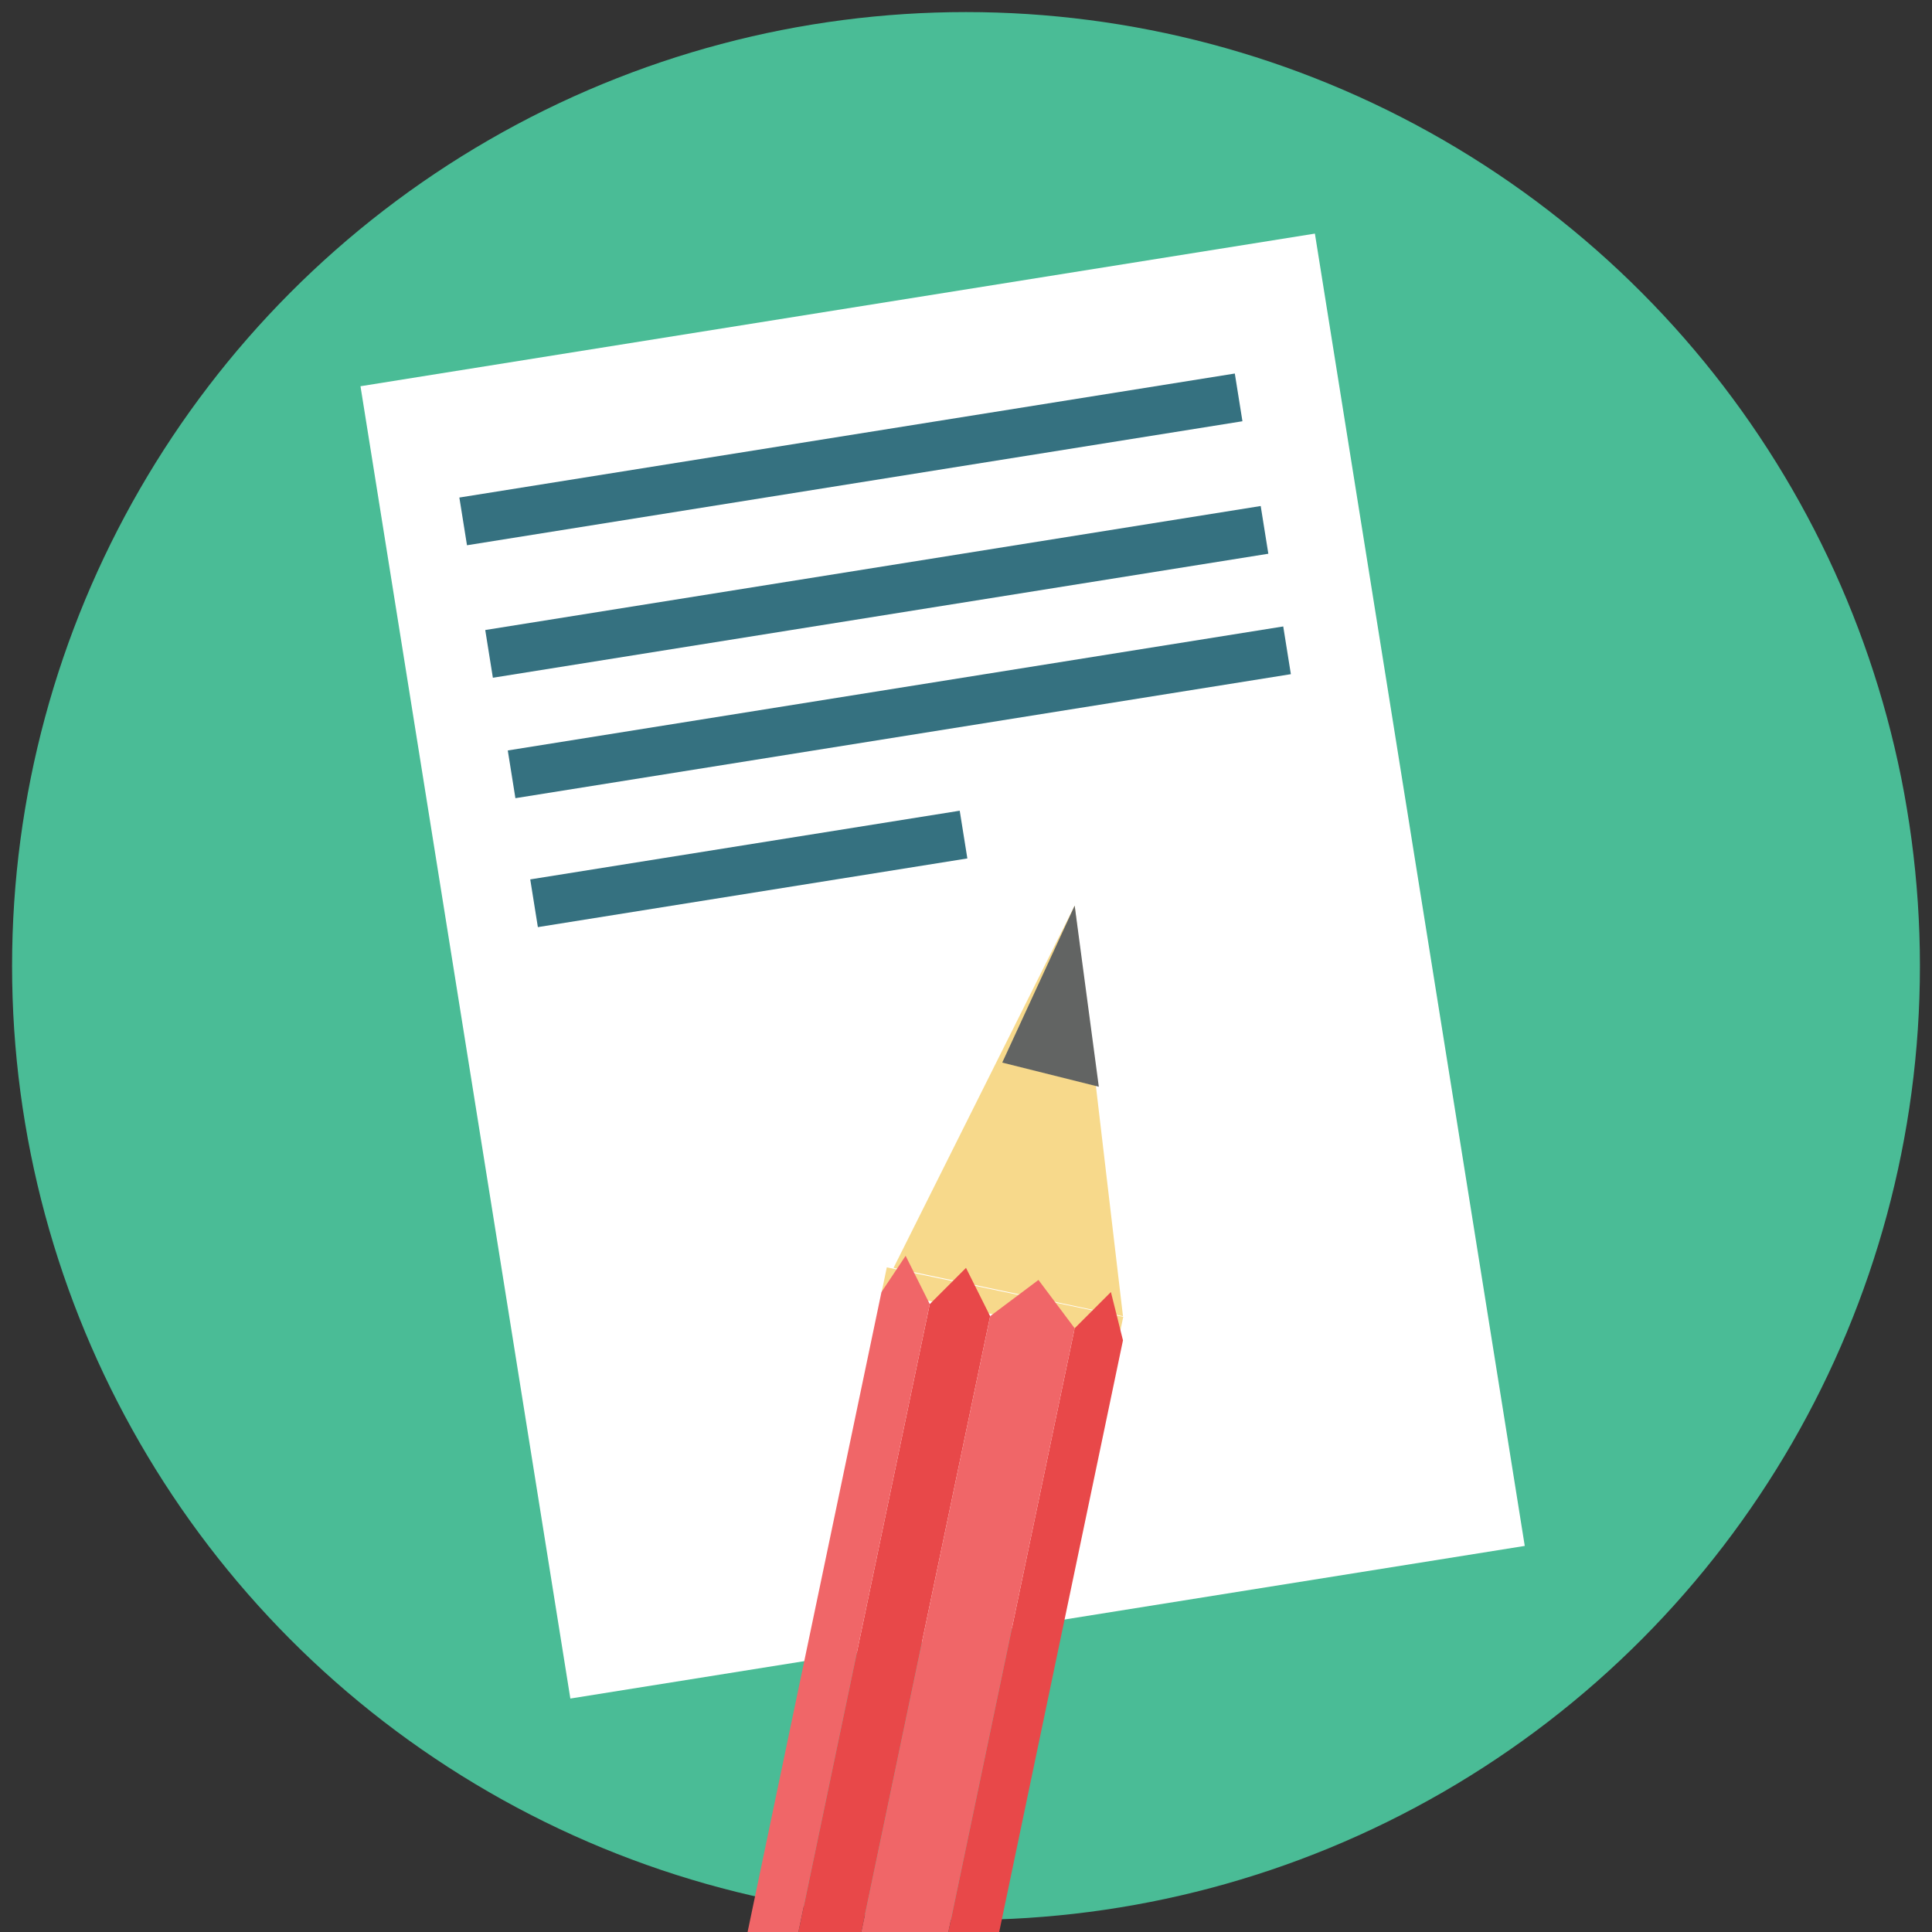 <?xml version="1.0" encoding="utf-8"?>
<!-- Generator: Adobe Illustrator 17.1.0, SVG Export Plug-In . SVG Version: 6.00 Build 0)  -->
<!DOCTYPE svg PUBLIC "-//W3C//DTD SVG 1.1//EN" "http://www.w3.org/Graphics/SVG/1.1/DTD/svg11.dtd">
<svg version="1.1" xmlns="http://www.w3.org/2000/svg" xmlns:xlink="http://www.w3.org/1999/xlink" x="0px" y="0px"
	 viewBox="0 0 16 16" enable-background="new 0 0 16 16" xml:space="preserve">
<rect x="0" y="0" width="16" height="16" fill="#333333" stroke="none"/>
<g id="forum" display="none">
	<polygon fill="#38A70C" points="15,12.1 8,16.1 1.1,12.1 1.1,4 8,0 15,4 	"/>
	<rect x="2.4" y="4.6" fill="#FFFFFF" width="11.4" height="6.6"/>
	<polyline fill="#FFFFFF" points="6.9,13 6.9,11.2 9.4,11.2 	"/>
	<rect x="1" y="1" fill="#38A70C" width="10.9" height="10.9"/>
	<polyline fill="#38A70C" points="2.5,15.9 2.5,11.9 6.6,11.9 	"/>
	<g>
		<rect x="3.6" y="5.8" display="inline" fill="#B0DD9A" width="9" height="0.8"/>
		<rect x="3.6" y="7.5" display="inline" fill="#B0DD9A" width="9" height="0.8"/>
		<rect x="3.6" y="9.2" display="inline" fill="#B0DD9A" width="9" height="0.8"/>
	</g>
	<g display="inline">
		<g>
			<g>
				<circle fill="#49A0AE" cx="8" cy="7.9" r="7.9"/>
			</g>
		</g>
		<g>
			<g>
				<g>
					<path fill="#DFF1ED" d="M14.3,10.9c0,0.7-0.6,1.3-1.3,1.3H3.1c-0.7,0-1.3-0.6-1.3-1.3V5.1c0-0.7,0.6-1.3,1.3-1.3H13
						c0.7,0,1.3,0.6,1.3,1.3V10.9z"/>
				</g>
				<g>
					<path fill="#DFF1ED" d="M11.3,13.9c-0.1,0.1-0.3,0.1-0.4,0l-1.3-1.8c-0.1-0.1-0.1-0.3,0-0.4h2.9c0.1,0.1,0.1,0.3,0,0.4
						L11.3,13.9z"/>
				</g>
			</g>
			<g>
				<g>
					<path fill="#B7CAC4" d="M12.4,6c0,0.3-0.2,0.5-0.5,0.5H4.1C3.9,6.5,3.6,6.3,3.6,6l0,0c0-0.3,0.2-0.5,0.5-0.5h7.8
						C12.2,5.5,12.4,5.7,12.4,6L12.4,6z"/>
				</g>
				<g>
					<path fill="#B7CAC4" d="M12.4,7.9c0,0.3-0.2,0.5-0.5,0.5H4.1c-0.3,0-0.5-0.2-0.5-0.5l0,0c0-0.3,0.2-0.5,0.5-0.5h7.8
						C12.2,7.4,12.4,7.6,12.4,7.9L12.4,7.9z"/>
				</g>
				<g>
					<path fill="#B7CAC4" d="M12.4,9.8c0,0.3-0.2,0.5-0.5,0.5H4.1c-0.3,0-0.5-0.2-0.5-0.5l0,0c0-0.3,0.2-0.5,0.5-0.5h7.8
						C12.2,9.3,12.4,9.5,12.4,9.8L12.4,9.8z"/>
				</g>
			</g>
		</g>
	</g>
</g>
<g id="chat" display="none">
	<g display="inline">
		<g>
			<g>
				<circle fill="#49A0AE" cx="7.9" cy="8" r="8"/>
			</g>
		</g>
		<g>
			<g>
				<g>
					<path fill="#DFF1ED" d="M14.3,11.1c0,0.7-0.6,1.3-1.3,1.3H3.1c-0.7,0-1.3-0.6-1.3-1.3v-6c0-0.7,0.6-1.3,1.3-1.3H13
						c0.7,0,1.3,0.6,1.3,1.3V11.1z"/>
				</g>
				<g>
					<path fill="#DFF1ED" d="M11.3,14.2c-0.1,0.1-0.3,0.1-0.4,0l-1.3-1.8c-0.1-0.1-0.1-0.3,0-0.4h2.9c0.1,0.1,0.1,0.3,0,0.4
						L11.3,14.2z"/>
				</g>
			</g>
			<g>
				<g>
					<circle fill="#B7CAC4" cx="5.4" cy="8.3" r="0.8"/>
				</g>
				<g>
					<circle fill="#B7CAC4" cx="8" cy="8.3" r="0.8"/>
				</g>
				<g>
					<circle fill="#B7CAC4" cx="10.6" cy="8.3" r="0.8"/>
				</g>
			</g>
		</g>
	</g>
</g>
<g id="assignment">
	<g>
		<g>
			<g>
				<circle fill="#4ABC96" cx="8" cy="8" r="7.9"/>
			</g>
		</g>
		<g>
			<g>
				<rect x="3.8" y="2.5" transform="matrix(0.988 -0.158 0.158 0.988 -1.164 1.329)" fill="#FFFFFF" width="8" height="11"/>
				<g>
					
						<rect x="3.8" y="3.6" transform="matrix(0.988 -0.158 0.158 0.988 -0.519 1.164)" fill="#357180" width="6.5" height="0.4"/>
					
						<rect x="4" y="4.7" transform="matrix(0.988 -0.158 0.158 0.988 -0.676 1.206)" fill="#357180" width="6.5" height="0.4"/>
					
						<rect x="4.2" y="5.7" transform="matrix(0.988 -0.158 0.158 0.988 -0.845 1.247)" fill="#357180" width="6.5" height="0.4"/>
					
						<rect x="4.4" y="7" transform="matrix(0.988 -0.158 0.158 0.988 -1.062 1.062)" fill="#357180" width="3.6" height="0.4"/>
				</g>
			</g>
			<g>
				
					<rect x="7.3" y="10.7" transform="matrix(0.979 0.205 -0.205 0.979 2.391 -1.476)" fill="#F7D98B" width="2" height="0.2"/>
				<polygon fill="#F7D98B" points="8.9,7.5 7.4,10.5 9.3,10.9 				"/>
				<polygon fill="#626463" points="8.9,7.5 8.3,8.8 9.1,9 				"/>
				<path fill="#F2BE3E" d="M4,36.6C3.9,37,3.5,37,3.1,36.9l-0.5-0.1c-0.4-0.1-0.7-0.2-0.7-0.6l0.1-0.3c0.1-0.4,2,0,1.9,0.4L4,36.6z
					"/>
				
					<rect x="2.2" y="34.8" transform="matrix(0.979 0.204 -0.204 0.979 7.296 9.334454e-02)" fill="#818282" width="2" height="1.3"/>
				
					<rect x="2.3" y="34.8" transform="matrix(0.979 0.204 -0.204 0.979 7.186 5.816199e-02)" fill="#A4A5A4" width="2" height="0.2"/>
				
					<rect x="2.2" y="35.2" transform="matrix(0.979 0.204 -0.204 0.979 7.281 8.707953e-02)" fill="#A4A5A4" width="2" height="0.2"/>
				
					<rect x="2.1" y="35.7" transform="matrix(0.979 0.204 -0.204 0.979 7.376 0.116)" fill="#A4A5A4" width="2" height="0.2"/>
				<g>
					<polygon fill="#E84849" points="8.9,11 3.9,34.9 4.3,35 9.3,11.1 9.2,10.7 					"/>
					<polygon fill="#E84849" points="7.7,10.8 2.7,34.7 3.2,34.8 8.2,10.9 8,10.5 					"/>
					<polygon fill="#F06668" points="7.3,10.7 2.3,34.6 2.7,34.7 7.7,10.8 7.5,10.4 					"/>
					<polygon fill="#F06668" points="8.2,10.9 3.2,34.8 3.9,34.9 8.9,11 8.6,10.6 					"/>
				</g>
			</g>
		</g>
	</g>
</g>
<g id="wiki" display="none">
	<g display="inline">
		<g>
			<g>
				<g>
					<circle fill="#EFC849" cx="8" cy="8" r="8"/>
				</g>
			</g>
		</g>
		<g>
			<g>
				<g id="Layer_6">
					<g>
						<g>
							<g>
								<g>
									<path fill="#E0E4E3" d="M14.9,4.9c0-0.9-0.7-1.6-1.6-1.6H2.7C1.9,3.3,1.2,4,1.2,4.9v6.6c0,0.9,0.7,1.6,1.6,1.6h10.6
										c0.9,0,1.6-0.7,1.6-1.6L14.9,4.9L14.9,4.9z"/>
								</g>
								<g>
									<g>
										<g>
											<path fill="#D1D3D3" d="M14.9,4.7c-0.1-0.8-0.8-1.4-1.6-1.4H2.7c-0.9,0-1.6,0.7-1.6,1.6v0.3h13.7V4.7z"/>
										</g>
									</g>
									<g>
										<circle fill="#E84849" cx="2.4" cy="4.3" r="0.4"/>
									</g>
									<g>
										<circle fill="#EFC849" cx="3.7" cy="4.3" r="0.4"/>
									</g>
									<g>
										<circle fill="#37B34C" cx="5" cy="4.3" r="0.4"/>
									</g>
								</g>
							</g>
						</g>
					</g>
				</g>
				<g>
					<path fill="#666665" d="M8.3,6.5c0,0.1,0,0.4,0,0.5c0,0.1-0.4,0.2-0.6,0.2H3.1c-0.2,0-0.5-0.1-0.5-0.1C2.5,7.1,2.4,6.7,2.5,6.5
						c0-0.1,0.4-0.2,0.6-0.2h4.7C8,6.3,8.3,6.4,8.3,6.5z"/>
				</g>
				<path fill="#666665" d="M13.6,8.7c0,0.3-0.2,0.5-0.5,0.5H2.9C2.6,9.2,2.4,9,2.4,8.7l0,0c0-0.3,0.2-0.5,0.5-0.5h10.2
					C13.4,8.2,13.6,8.4,13.6,8.7L13.6,8.7z"/>
				<path fill="#666665" d="M13.7,10.6c0,0.3-0.2,0.5-0.5,0.5H2.9c-0.3,0-0.5-0.2-0.5-0.5l0,0c0-0.3,0.2-0.5,0.5-0.5h10.2
					C13.4,10.1,13.7,10.4,13.7,10.6L13.7,10.6z"/>
				<path fill="#FFFFFF" d="M13.7,4.4c0,0.3-0.1,0.5-0.3,0.5H7.3C7.1,4.9,7,4.7,7,4.4l0,0c0-0.3,0.1-0.5,0.3-0.5h6
					C13.5,3.9,13.7,4.1,13.7,4.4L13.7,4.4z"/>
			</g>
			<g>
				<g>
					<g>
						<g>
							<circle fill="#3CB881" cx="12.1" cy="12.1" r="3.7"/>
						</g>
					</g>
				</g>
				<g>
					<g>
						<g>
							<g>
								<polygon fill="#F7D98B" points="14,10.1 10.6,12 10.5,12.2 12.1,13.8 12.3,13.6 								"/>
							</g>
						</g>
						<g>
							<g>
								<polygon fill="#626463" points="14.1,10.1 12.6,10.9 13.3,11.6 								"/>
							</g>
						</g>
						<g>
							<g>
								<g>
									<path fill="#E84849" d="M12.3,13.4l-0.5,0L10,15.2c0.1,0.1,0.3,0.2,0.5,0.3l1.7-1.7L12.3,13.4z"/>
								</g>
							</g>
							<g>
								<g>
									<path fill="#E84849" d="M9.4,14.7l1.8-1.8l0-0.5l-0.5,0L9,14.2C9.1,14.4,9.3,14.5,9.4,14.7z"/>
								</g>
							</g>
							<g>
								<g>
									<path fill="#F06668" d="M10.8,12.4l0.1-0.5l-0.3,0.2l-1.7,1.7C8.8,14,8.9,14.1,9,14.2L10.8,12.4z"/>
								</g>
							</g>
							<g>
								<g>
									<path fill="#F06668" d="M10,15.2l1.8-1.8l0-0.5l-0.5,0l-1.8,1.8C9.6,14.9,9.8,15.1,10,15.2z"/>
								</g>
							</g>
						</g>
					</g>
				</g>
			</g>
		</g>
	</g>
</g>
<g id="glossary" display="none">
	<g display="inline">
		<g>
			<circle fill="#EDC92C" cx="8" cy="8.1" r="8"/>
		</g>
		<g>
			<g>
				<g>
					<path fill="#DADADA" d="M11.8,13.1c0,0.6-0.4,1-1,1h-7c-0.6,0-1-0.4-1-1V3.1c0-0.6,0.5-1,1-1h7c0.6,0,1,0.4,1,1V13.1z"/>
				</g>
				<g>
					<path fill="#F5F5F5" d="M12.1,13.2c0,0.6-0.5,1-1,1h-7c-0.6,0-1-0.4-1-1V3.1c0-0.6,0.5-1,1-1h7c0.6,0,1,0.4,1,1V13.2z"/>
				</g>
				<g>
					<g>
						<g>
							<path fill="#C9C9C8" d="M11.3,6.2c0,0.1-0.1,0.2-0.2,0.2H4.4c-0.1,0-0.2-0.1-0.2-0.2l0,0c0-0.1,0.1-0.2,0.2-0.2h6.7
								C11.2,5.9,11.3,6,11.3,6.2L11.3,6.2z"/>
						</g>
					</g>
					<g>
						<g>
							<path fill="#C9C9C8" d="M11.3,7.3c0,0.1-0.1,0.2-0.2,0.2H4.4c-0.1,0-0.2-0.1-0.2-0.2l0,0C4.2,7.1,4.2,7,4.4,7h6.7
								C11.2,7,11.3,7.1,11.3,7.3L11.3,7.3z"/>
						</g>
					</g>
					<g>
						<g>
							<path fill="#C9C9C8" d="M11.3,8.3c0,0.1-0.1,0.2-0.2,0.2H4.4c-0.1,0-0.2-0.1-0.2-0.2l0,0c0-0.1,0.1-0.2,0.2-0.2h6.7
								C11.2,8.1,11.3,8.2,11.3,8.3L11.3,8.3z"/>
						</g>
					</g>
					<g>
						<g>
							<path fill="#C9C9C8" d="M11.3,9.4c0,0.1-0.1,0.2-0.2,0.2H4.4c-0.1,0-0.2-0.1-0.2-0.2l0,0c0-0.1,0.1-0.2,0.2-0.2h6.7
								C11.2,9.2,11.3,9.3,11.3,9.4L11.3,9.4z"/>
						</g>
					</g>
					<g>
						<g>
							<path fill="#C9C9C8" d="M7.9,10.3H4.4c-0.1,0-0.2,0.1-0.2,0.2c0,0.1,0.1,0.2,0.2,0.2h3.5c0.1,0,0.2-0.1,0.2-0.2
								C8.1,10.4,8,10.3,7.9,10.3z"/>
						</g>
					</g>
				</g>
			</g>
			<g>
				<path fill="#A0E0BD" d="M13.2,12.1c0,0.6-0.5,1.1-1.1,1.1l0,0l0-4.1l0,0c0.6,0,1.1,0.5,1.1,1.1L13.2,12.1z"/>
				<path fill="#46CC8C" d="M13.2,9.2c0,0.6-0.5,1.1-1.1,1.1l0,0l0-4.1l0,0c0.6,0,1.1,0.5,1.1,1.1L13.2,9.2z"/>
				<path fill="#049E54" d="M13.2,5.8c0,0.6-0.5,1.1-1.1,1.1l0,0l0-4.1l0,0c0.6,0,1.1,0.5,1.1,1.1L13.2,5.8z"/>
			</g>
		</g>
	</g>
</g>
<g id="workshop" display="none">
</g>
<g id="feedback" display="none">
	<g display="inline">
		<g>
			<circle fill="#A0BF19" cx="8" cy="8" r="8"/>
		</g>
		<g>
			<path fill="#FCC288" d="M12.7,8c-0.1-0.1-0.2-0.2-0.2-0.3c0.2-0.1,0.4-0.5,0.4-0.6c0-0.9-0.8-1-0.8-1s0,0-2.4,0
				C9.4,6,9.5,5.5,9.6,5.3c0.4-0.8,0.7-1.4,0.7-1.8C10.2,1.8,9,2.1,8.9,2.2C8.9,4,8.5,4.4,8,4.7C7.6,5,7.5,5.4,7,6.6
				C6.5,7.8,5.5,7.4,5.5,7.4s0,0.4,0,4c3,0.6,4.7,0.5,5.5,0.4c0.8-0.1,1-0.6,1-0.9c0-0.3,0.1-0.5,0.2-0.6c0.6-0.5,0.4-0.6,0.2-0.9
				c-0.2-0.3-0.1-0.4,0.2-0.7C12.9,8.5,12.8,8.1,12.7,8z"/>
			<path fill="#5C524A" d="M5.3,7.3H3.8c-0.1,0-0.2,0.1-0.2,0.2v4c0,0.1,0.1,0.2,0.2,0.2h1.5c0.1,0,0.2-0.1,0.2-0.2v-4
				C5.5,7.4,5.4,7.3,5.3,7.3z"/>
		</g>
	</g>
	<polyline fill="none" stroke="#0C8C1B" stroke-linecap="round" stroke-linejoin="round" stroke-miterlimit="10" points="-0.4,8.1 
		3.8,8.1 4.6,5.9 5.9,9.4 7.2,7.3 7.8,8.1 8.6,7.2 9.4,8.1 16.1,8.1 	"/>
</g>
<g id="choice" display="none">
	<g display="inline">
		<circle fill="#A0BF19" cx="8" cy="8" r="8"/>
		<g display="none">
			<g display="inline">
				<g>
					<g>
						<path fill-rule="evenodd" clip-rule="evenodd" fill="#67B8CB" d="M13,3.2c-1,0-4.3,0-4.3,0v1.8c0,0,3.6,0,4.4,0
							c0.8,0,1.4-0.6,1.4-0.9S14,3.2,13,3.2z"/>
					</g>
				</g>
				<g>
					<g>
						<path fill-rule="evenodd" clip-rule="evenodd" fill="#67B8CB" d="M2.6,3.2c-1,0-1.4,0.6-1.4,0.9s0.6,0.9,1.4,0.9
							c0.8,0,4.4,0,4.4,0V3.2C6.9,3.2,3.5,3.2,2.6,3.2z"/>
					</g>
				</g>
				<g>
					<g>
						<path fill-rule="evenodd" clip-rule="evenodd" fill="#BB813C" d="M8.7,2.7v10.9c0,0.6-0.5,0.7-0.9,0.7c-0.4,0-0.9,0-0.9-0.7
							V2.7H8.7z"/>
					</g>
				</g>
				<g>
					<g>
						<path fill-rule="evenodd" clip-rule="evenodd" fill="#A26828" d="M7.8,1.9c0.4,0,0.9,0.5,0.9,0.9c0,0-1.5,0-1.8,0
							C6.9,2.4,7.4,1.9,7.8,1.9z"/>
					</g>
				</g>
			</g>
			<g display="inline">
				<path fill-rule="evenodd" clip-rule="evenodd" fill="#C9E2E8" d="M13,4c0,0.1-0.1,0.1-0.1,0.1H9.3C9.2,4.2,9.1,4.1,9.1,4l0,0
					c0-0.1,0.1-0.1,0.1-0.1h3.6C12.9,3.9,13,3.9,13,4L13,4z"/>
			</g>
			<g display="inline">
				<path fill-rule="evenodd" clip-rule="evenodd" fill="#C9E2E8" d="M6.3,4c0,0.1-0.1,0.1-0.1,0.1H2.6C2.5,4.2,2.5,4.1,2.5,4l0,0
					c0-0.1,0.1-0.1,0.1-0.1h3.6C6.3,3.9,6.3,3.9,6.3,4L6.3,4z"/>
			</g>
		</g>
	</g>
	<g display="inline">
		<g>
			<g>
				<path fill="#67B8CB" d="M8.4,5.9h5.2c0.4,0,0.7-1,0.7-1S14,4,13.6,4H8.4C8,4,8,5.9,8.4,5.9z"/>
				<path fill="#E5E5E5" d="M12.3,4.8H9.4C9.3,4.8,9.1,4.8,9.1,5c0,0.1,0.1,0.2,0.3,0.2h2.8c0.2,0,0.3-0.1,0.3-0.2
					C12.6,4.8,12.4,4.8,12.3,4.8z"/>
				<path fill="#E5E5E5" d="M13.4,4.8h-0.3c-0.2,0-0.3,0.1-0.3,0.2c0,0.1,0.1,0.2,0.3,0.2h0.3c0.2,0,0.3-0.1,0.3-0.2
					C13.7,4.8,13.6,4.8,13.4,4.8z"/>
			</g>
			<g>
				<path fill="#67B8CB" d="M7.8,2H1.6c-0.4,0-0.8,1-0.8,1s0.4,1,0.8,1h6.2C8.2,3.9,8.2,2,7.8,2z"/>
				<path fill="#E5E5E5" d="M3.2,3.2h3.4c0.2,0,0.4-0.1,0.4-0.2c0-0.1-0.2-0.2-0.4-0.2H3.2C3,2.8,2.8,2.8,2.8,3
					C2.8,3.1,3,3.2,3.2,3.2z"/>
				<path fill="#E5E5E5" d="M1.8,3.2h0.4c0.2,0,0.4-0.1,0.4-0.2c0-0.1-0.2-0.2-0.4-0.2H1.8C1.6,2.8,1.4,2.8,1.4,3
					C1.4,3.1,1.6,3.2,1.8,3.2z"/>
			</g>
			<g>
				<path fill="#67B8CB" d="M7.8,6.3h-5c-0.4,0-0.6,1-0.6,1s0.3,1,0.6,1h5C8.2,8.2,8.2,6.3,7.8,6.3z"/>
				<path fill="#E5E5E5" d="M4.1,7.5h2.7c0.2,0,0.3-0.1,0.3-0.2c0-0.1-0.1-0.2-0.3-0.2H4.1C4,7.1,3.8,7.2,3.8,7.3
					C3.8,7.4,4,7.5,4.1,7.5z"/>
				<path fill="#E5E5E5" d="M3,7.5h0.3c0.2,0,0.3-0.1,0.3-0.2c0-0.1-0.1-0.2-0.3-0.2H3c-0.2,0-0.3,0.1-0.3,0.2
					C2.7,7.4,2.9,7.5,3,7.5z"/>
			</g>
			<g>
				<g>
					<ellipse fill="#9D5D26" cx="8.1" cy="14.5" rx="2.2" ry="0.8"/>
				</g>
				<g>
					<ellipse fill="#AE722D" cx="8.1" cy="14.4" rx="2" ry="0.6"/>
				</g>
				<g>
					<path fill="#AE722D" d="M8.8,14.1c0,0.7-1.3,0.7-1.3,0V2c0-0.7,0.3-1.2,0.6-1.2l0,0c0.4,0,0.6,0.5,0.6,1.2V14.1z"/>
				</g>
				<g>
					<path fill="#BB813C" d="M8.8,14.1c0,0.5-0.7,0.6-1.1,0.4C7.6,14.4,7.5,1.7,8.1,0.8l0,0c0.4,0,0.6,0.5,0.6,1.2V14.1z"/>
				</g>
			</g>
		</g>
	</g>
</g>
<g id="survey" display="none">
	<g display="inline">
		<circle fill="#A0BF19" cx="8" cy="8" r="8"/>
		<g>
			<g>
				<path fill="#F6F6E7" d="M12.1,12.5c0,0.6-0.5,1.1-1.1,1.1H4.9c-0.6,0-1.1-0.5-1.1-1.1V4c0-0.6,0.5-1.1,1.1-1.1H11
					c0.6,0,1.1,0.5,1.1,1.1V12.5z"/>
			</g>
			<rect x="5.1" y="6" fill="#B5B6B6" width="3.9" height="0.4"/>
			<rect x="5" y="8.3" fill="#B5B6B6" width="3.9" height="0.4"/>
			<rect x="5" y="10.6" fill="#B5B6B6" width="3.9" height="0.4"/>
			<path fill="#CDCDCE" d="M10.8,6.4c0,0.2-0.2,0.4-0.4,0.4l-0.5,0c-0.2,0-0.4-0.2-0.4-0.4l0-0.5c0-0.2,0.2-0.4,0.4-0.4l0.5,0
				c0.2,0,0.4,0.2,0.4,0.4L10.8,6.4z"/>
			<path fill="#CDCDCE" d="M10.8,8.8c0,0.2-0.2,0.4-0.4,0.4l-0.5,0C9.8,9.1,9.6,9,9.6,8.8l0-0.5c0-0.2,0.2-0.4,0.4-0.4l0.5,0
				c0.2,0,0.4,0.2,0.4,0.4L10.8,8.8z"/>
			<g>
				<path fill="#6CC077" d="M9.6,10.4l0.4,0l0.2,0.6l0.3-1.1l0.4,0l-0.5,1.5l-0.3,0L9.6,10.4z"/>
			</g>
			<path fill="#99999A" d="M7.4,2c0,0,0.2-0.1,0.5-0.1C8.3,1.9,8.6,2,8.6,2S8.3,1.7,8,1.7C7.6,1.7,7.4,2,7.4,2z"/>
			<g>
				<path fill="#99999A" d="M4.9,3.1c0,0.5,0.4,0.7,1,0.7l4.2,0c0.5,0,1-0.2,1-0.7L4.9,3.1z"/>
				<path fill="#AAAAAA" d="M10.1,2.3l-1.4,0c0,0,0,0,0,0c0-0.4-0.3-0.8-0.8-0.8c-0.4,0-0.8,0.3-0.8,0.8c0,0,0,0,0,0l-1.3,0
					c-0.5,0-1,0.2-1,0.7c0,0.5,0.4,0.6,1,0.6l4.2,0c0.5,0,1-0.1,1-0.6C11.1,2.5,10.7,2.3,10.1,2.3z M7.4,2.3C7.4,2,7.7,1.7,8,1.7
					c0.3,0,0.6,0.3,0.6,0.6c0,0,0,0,0,0c0,0.3-0.3,0.6-0.6,0.6C7.7,2.8,7.4,2.6,7.4,2.3C7.4,2.3,7.4,2.3,7.4,2.3z"/>
			</g>
		</g>
	</g>
</g>
<g id="quiz" display="none">
	<g display="inline">
		<g>
			<g>
				<circle fill="#B1C635" cx="8" cy="7.9" r="7.9"/>
			</g>
		</g>
		<g>
			<g>
				<g>
					<path fill="#828282" d="M7.1,13.5L7,14.3c0,0.3,0.3,0.4,0.9,0.4c0.5,0,0.9-0.1,0.9-0.4l-0.1-0.8H7.1z"/>
				</g>
				<g>
					<path fill="#C0C0C0" d="M6.8,13l-0.1,0.9c0,0.4,0.4,0.3,1.2,0.3c0.8,0,1.3,0,1.3-0.3L9,13H6.8z"/>
				</g>
				<g>
					<path fill="#939292" d="M6.6,12.6l-0.2,0.9c0,0.4,0.5,0.4,1.3,0.4c0.9,0,1.4,0,1.4-0.4l-0.2-0.9H6.6z"/>
				</g>
				<g>
					<path fill="#C0C0C0" d="M6.6,12.3l-0.2,1c0,0.4,0.6,0.4,1.5,0.4c0.9,0,1.4,0,1.4-0.4l-0.2-1H6.6z"/>
				</g>
				<g>
					<path fill="#A19F9F" d="M6.6,12.5l-0.2,0.3c0,0.4,0.5,0.4,1.4,0.4c0.9,0,1.5,0,1.5-0.4l-0.2-0.3H6.6z"/>
				</g>
				<g>
					<path fill="#C0C0C0" d="M8.5,11.6H7.2c-0.4,0-0.8,0.3-0.8,0.7v0.2c0,0.4,0.6,0.4,1.5,0.4c0.9,0,1.4,0.1,1.4-0.4v-0.2
						C9.3,12,9,11.6,8.5,11.6z"/>
				</g>
			</g>
		</g>
		<g display="none">
			<g display="inline">
				<g>
					<g>
						<path fill="#E7E7E7" d="M9.4,11.7c0-1.9,2.8-2.3,2.8-5.4c0-2.4-2-4.4-4.4-4.4c-2.4,0-4.4,2-4.4,4.4c0,3,2.8,3.4,2.8,5.4
							C6.2,12.9,9.4,13,9.4,11.7z"/>
					</g>
				</g>
				<g>
					<path fill="#A8A7A7" d="M7.8,13.2"/>
				</g>
			</g>
		</g>
		<g>
			<g>
				<path fill="#828282" d="M7,14l-0.1,0.3C6.9,14.6,7.3,15,8,15c0.7,0,1.1-0.4,1.1-0.8L8.9,14H7z"/>
			</g>
			<g>
				<path fill="#C0C0C0" d="M6.6,13.4l-0.2,0.4c0,0.4,0.5,1,1.5,1c1,0,1.6-0.5,1.6-1l-0.2-0.4H6.6z"/>
			</g>
			<g>
				<path fill="#939292" d="M6.5,12.9l-0.2,0.4c0,0.5,0.6,1.1,1.7,1.1c1.1,0,1.8-0.6,1.8-1.1l-0.2-0.4H6.5z"/>
			</g>
			<g>
				<path fill="#C0C0C0" d="M6.4,12.5l-0.2,0.4c0,0.5,0.6,1.1,1.7,1.1c1.1,0,1.8-0.6,1.8-1.1l-0.2-0.4H6.4z"/>
			</g>
			<g>
				<path fill="#A19F9F" d="M6.4,12l-0.2,0.4c0,0.5,0.6,1.1,1.7,1.1c1.1,0,1.8-0.6,1.8-1.1L9.6,12H6.4z"/>
			</g>
			<g>
				<path fill="#C0C0C0" d="M8.8,10.9H7.2c-0.5,0-1,0.4-1,0.9V12c0,0.5,0.6,1.1,1.7,1.1c1.1,0,1.8-0.6,1.8-1.1v-0.2
					C9.8,11.3,9.3,10.9,8.8,10.9z"/>
			</g>
			<g>
				<g>
					<path fill="#F4E028" d="M9.6,11.5c0-2,2.8-2.3,2.8-5.5c0-2.5-2-4.5-4.5-4.5c-2.5,0-4.5,2-4.5,4.5c0,3.1,2.9,3.5,2.9,5.5
						C6.3,12.8,9.6,12.9,9.6,11.5z"/>
				</g>
				<g>
					<path fill="#F6E568" d="M4.2,6.4C3.6,5.7,4.3,3.8,5,3.2c0.7-0.7,2.3-1.3,3-0.6C8.6,3.2,4.9,7,4.2,6.4z"/>
				</g>
				<g>
					<path fill="#F3E375" d="M9.2,9.1C9.1,8.9,9,9,9,9c-0.4,0.1-0.7,1.1-1,1.8c-0.2-0.7-0.6-1.7-1-1.8c0,0-0.1,0-0.2,0.1
						C6.8,9.2,7,9.3,7,9.3c0.2,0.1,0.5,0.9,0.8,1.8c0,0.1,0.1,1.3,0.1,1.4c0,0,0.1,0,0.1,0c0.1,0,0.2,0,0.2,0c0-0.1,0.1-1.3,0.1-1.4
						c0.3-1,0.6-1.7,0.8-1.8C9.1,9.3,9.2,9.2,9.2,9.1z"/>
				</g>
			</g>
			<g>
				<path fill="#A8A7A7" d="M7.9,13.2"/>
			</g>
		</g>
	</g>
</g>
<g id="lesson" display="none">
	<g display="inline">
		<g>
			<g>
				<circle fill="#A2D4DE" cx="8" cy="8" r="8"/>
			</g>
		</g>
		<g>
			<g>
				<g>
					<path fill="#6CC077" d="M3.2,7.5c0,0-1.2,2.7-1,3.4c0,0-0.2,3.1,5.4,2.8c0,0,0.7,1.6,2.2,2.2c2.3-0.5,4.1-2,5.2-3.9l-3.8-9
						L1,4.2C0.5,5.1,0.2,6.1,0.1,7.1C0.7,7.3,2.3,7.7,3.2,7.5z"/>
				</g>
			</g>
			<g>
				<g>
					<path fill="#FFFFFF" d="M7.8,13.6c-0.2-0.8-0.5-2.8,2.1-4.8c0.9-0.7,1-1.5,0.9-2c-0.2-1-1.1-1.9-2.4-2.4
						c-1.9-0.7-3.1,0.7-4,1.8C4,6.7,3.5,7.2,3.2,7.3C2.4,7.6,1,7.2,0.1,6.9c0,0.1,0,0.3,0,0.4C1,7.6,2.4,8,3.3,7.7
						C3.8,7.5,4.2,7,4.7,6.4c0.9-1.1,2-2.2,3.6-1.7c1.2,0.4,2,1.2,2.1,2.1c0.1,0.6-0.2,1.2-0.8,1.6c-2.8,2.1-2.5,4.3-2.2,5.2
						c0.3,1.1,1.1,1.8,2.1,2.2c0.2,0,0.4-0.1,0.7-0.2C9.1,15.4,8.2,14.7,7.8,13.6z"/>
				</g>
			</g>
			<g>
				<g>
					<g>
						<path fill="#FFFFFF" d="M6.6,13.7c-1.7,0-3.2-0.3-3.9-1.2C1.6,11.1,2,8.9,3.6,7l0.3,0.2c-1.7,2-1.8,4-1,5
							c1.9,2.3,9.1,0.4,11.9-0.3l0.2-0.1l0.1,0.3l-0.3,0.1C13.1,12.7,9.5,13.7,6.6,13.7z"/>
					</g>
				</g>
			</g>
			<g>
				<g>
					<g>
						<path fill="#F9F20B" d="M6.9,4.3c-0.8,0-1.4,0.6-1.4,1.4c0,1,1.3,2.4,1.4,2.4c0.1,0,1.4-1.5,1.4-2.4C8.3,4.9,7.7,4.3,6.9,4.3z
							 M6.9,6.1c-0.3,0-0.6-0.2-0.6-0.5c0-0.3,0.2-0.5,0.6-0.5c0.3,0,0.6,0.2,0.6,0.5C7.4,5.9,7.2,6.1,6.9,6.1z"/>
					</g>
					<g display="none">
						<path display="inline" fill="#BA2E2D" d="M6.9,8.1c-0.2,0-1.5-1.4-1.5-2.5c0-0.8,0.7-1.5,1.5-1.5c0.8,0,1.5,0.7,1.5,1.5
							C8.4,6.6,7.1,8.1,6.9,8.1z M6.9,4.3c-0.7,0-1.3,0.6-1.3,1.3c0,1,1.2,2.2,1.4,2.3c0.2-0.1,1.3-1.5,1.3-2.3
							C8.2,4.9,7.6,4.3,6.9,4.3z M6.9,6.2c-0.3,0-0.6-0.3-0.6-0.6C6.3,5.3,6.5,5,6.9,5c0.3,0,0.6,0.3,0.6,0.6
							C7.5,5.9,7.2,6.2,6.9,6.2z M6.9,5.1c-0.3,0-0.5,0.2-0.5,0.5s0.2,0.5,0.5,0.5c0.3,0,0.5-0.2,0.5-0.5S7.1,5.1,6.9,5.1z"/>
					</g>
				</g>
			</g>
		</g>
	</g>
</g>
<g id="workshop_1_" display="none">
	<g display="inline">
		<g>
			<g>
				<circle fill="#4ABC96" cx="8" cy="8" r="7.9"/>
			</g>
		</g>
		<g>
			<g>
				<rect x="3.8" y="2.5" transform="matrix(0.988 -0.158 0.158 0.988 -1.164 1.329)" fill="#FFFFFF" width="8" height="11"/>
				<g>
					
						<rect x="3.8" y="3.6" transform="matrix(0.988 -0.158 0.158 0.988 -0.519 1.164)" fill="#357180" width="6.5" height="0.4"/>
					
						<rect x="4" y="4.7" transform="matrix(0.988 -0.158 0.158 0.988 -0.676 1.206)" fill="#357180" width="6.5" height="0.4"/>
					
						<rect x="4.2" y="5.7" transform="matrix(0.988 -0.158 0.158 0.988 -0.845 1.247)" fill="#357180" width="6.5" height="0.4"/>
					
						<rect x="4.4" y="7" transform="matrix(0.988 -0.158 0.158 0.988 -1.062 1.062)" fill="#357180" width="3.6" height="0.4"/>
				</g>
			</g>
			<g>
				
					<rect x="7.3" y="10.7" transform="matrix(0.979 0.205 -0.205 0.979 2.391 -1.476)" fill="#F7D98B" width="2" height="0.2"/>
				<polygon fill="#F7D98B" points="8.9,7.5 7.4,10.5 9.3,10.9 				"/>
				<polygon fill="#626463" points="8.9,7.5 8.3,8.8 9.1,9 				"/>
				<path fill="#F2BE3E" d="M4,36.6C3.9,37,3.5,37,3.1,36.9l-0.5-0.1c-0.4-0.1-0.7-0.2-0.7-0.6l0.1-0.3c0.1-0.4,2,0,1.9,0.4L4,36.6z
					"/>
				
					<rect x="2.2" y="34.8" transform="matrix(0.979 0.204 -0.204 0.979 7.296 9.334454e-02)" fill="#818282" width="2" height="1.3"/>
				
					<rect x="2.3" y="34.8" transform="matrix(0.979 0.204 -0.204 0.979 7.186 5.816199e-02)" fill="#A4A5A4" width="2" height="0.2"/>
				
					<rect x="2.2" y="35.2" transform="matrix(0.979 0.204 -0.204 0.979 7.281 8.707953e-02)" fill="#A4A5A4" width="2" height="0.2"/>
				
					<rect x="2.1" y="35.7" transform="matrix(0.979 0.204 -0.204 0.979 7.376 0.116)" fill="#A4A5A4" width="2" height="0.2"/>
				<g>
					<polygon fill="#E84849" points="8.9,11 3.9,34.9 4.3,35 9.3,11.1 9.2,10.7 					"/>
					<polygon fill="#E84849" points="7.7,10.8 2.7,34.7 3.2,34.8 8.2,10.9 8,10.5 					"/>
					<polygon fill="#F06668" points="7.3,10.7 2.3,34.6 2.7,34.7 7.7,10.8 7.5,10.4 					"/>
					<polygon fill="#F06668" points="8.2,10.9 3.2,34.8 3.9,34.9 8.9,11 8.6,10.6 					"/>
				</g>
			</g>
		</g>
	</g>
	<g display="inline">
		<g>
			<g>
				<circle fill="#49A0AE" cx="12.8" cy="12.7" r="3.2"/>
			</g>
		</g>
		<g>
			<g>
				<g>
					<path fill="#DFF1ED" d="M14.3,12.1c0,0.2-0.1,0.3-0.3,0.3h-2.4c-0.2,0-0.3-0.1-0.3-0.3v-1.4c0-0.2,0.1-0.3,0.3-0.3H14
						c0.2,0,0.3,0.1,0.3,0.3V12.1z"/>
				</g>
				<g>
					<path fill="#DFF1ED" d="M13.6,12.8C13.6,12.8,13.5,12.8,13.6,12.8l-0.4-0.4c0,0,0-0.1,0-0.1h0.7c0,0,0,0.1,0,0.1L13.6,12.8z"/>
				</g>
			</g>
		</g>
		<g>
			<g>
				<path fill="#36858D" d="M13.2,14.7c0-0.2,0-0.3,0-0.3s0.2-0.3,0.3-0.8c0-0.1,0-0.6-0.6-0.6c0,0,0,0,0,0c0,0,0,0,0,0c0,0,0,0,0,0
					c0,0,0,0,0,0c-0.6,0-0.6,0.6-0.6,0.6c0,0.5,0.3,0.8,0.3,0.8s0,0.1,0,0.3c-1,0.2-1.2,0.6-1.2,0.6v0.2c0.4,0.2,1,0.4,1.5,0.4
					c0.6,0,1.1-0.2,1.6-0.4v-0.1C14.3,15.3,14.2,15,13.2,14.7z"/>
			</g>
		</g>
	</g>
	<polygon display="inline" fill="#F9AC00" points="12.8,10.6 13,11.1 13.6,11.2 13.2,11.6 13.3,12.2 12.8,11.9 12.2,12.2 12.3,11.6 
		11.9,11.2 12.5,11.1 	"/>
</g>
</svg>
